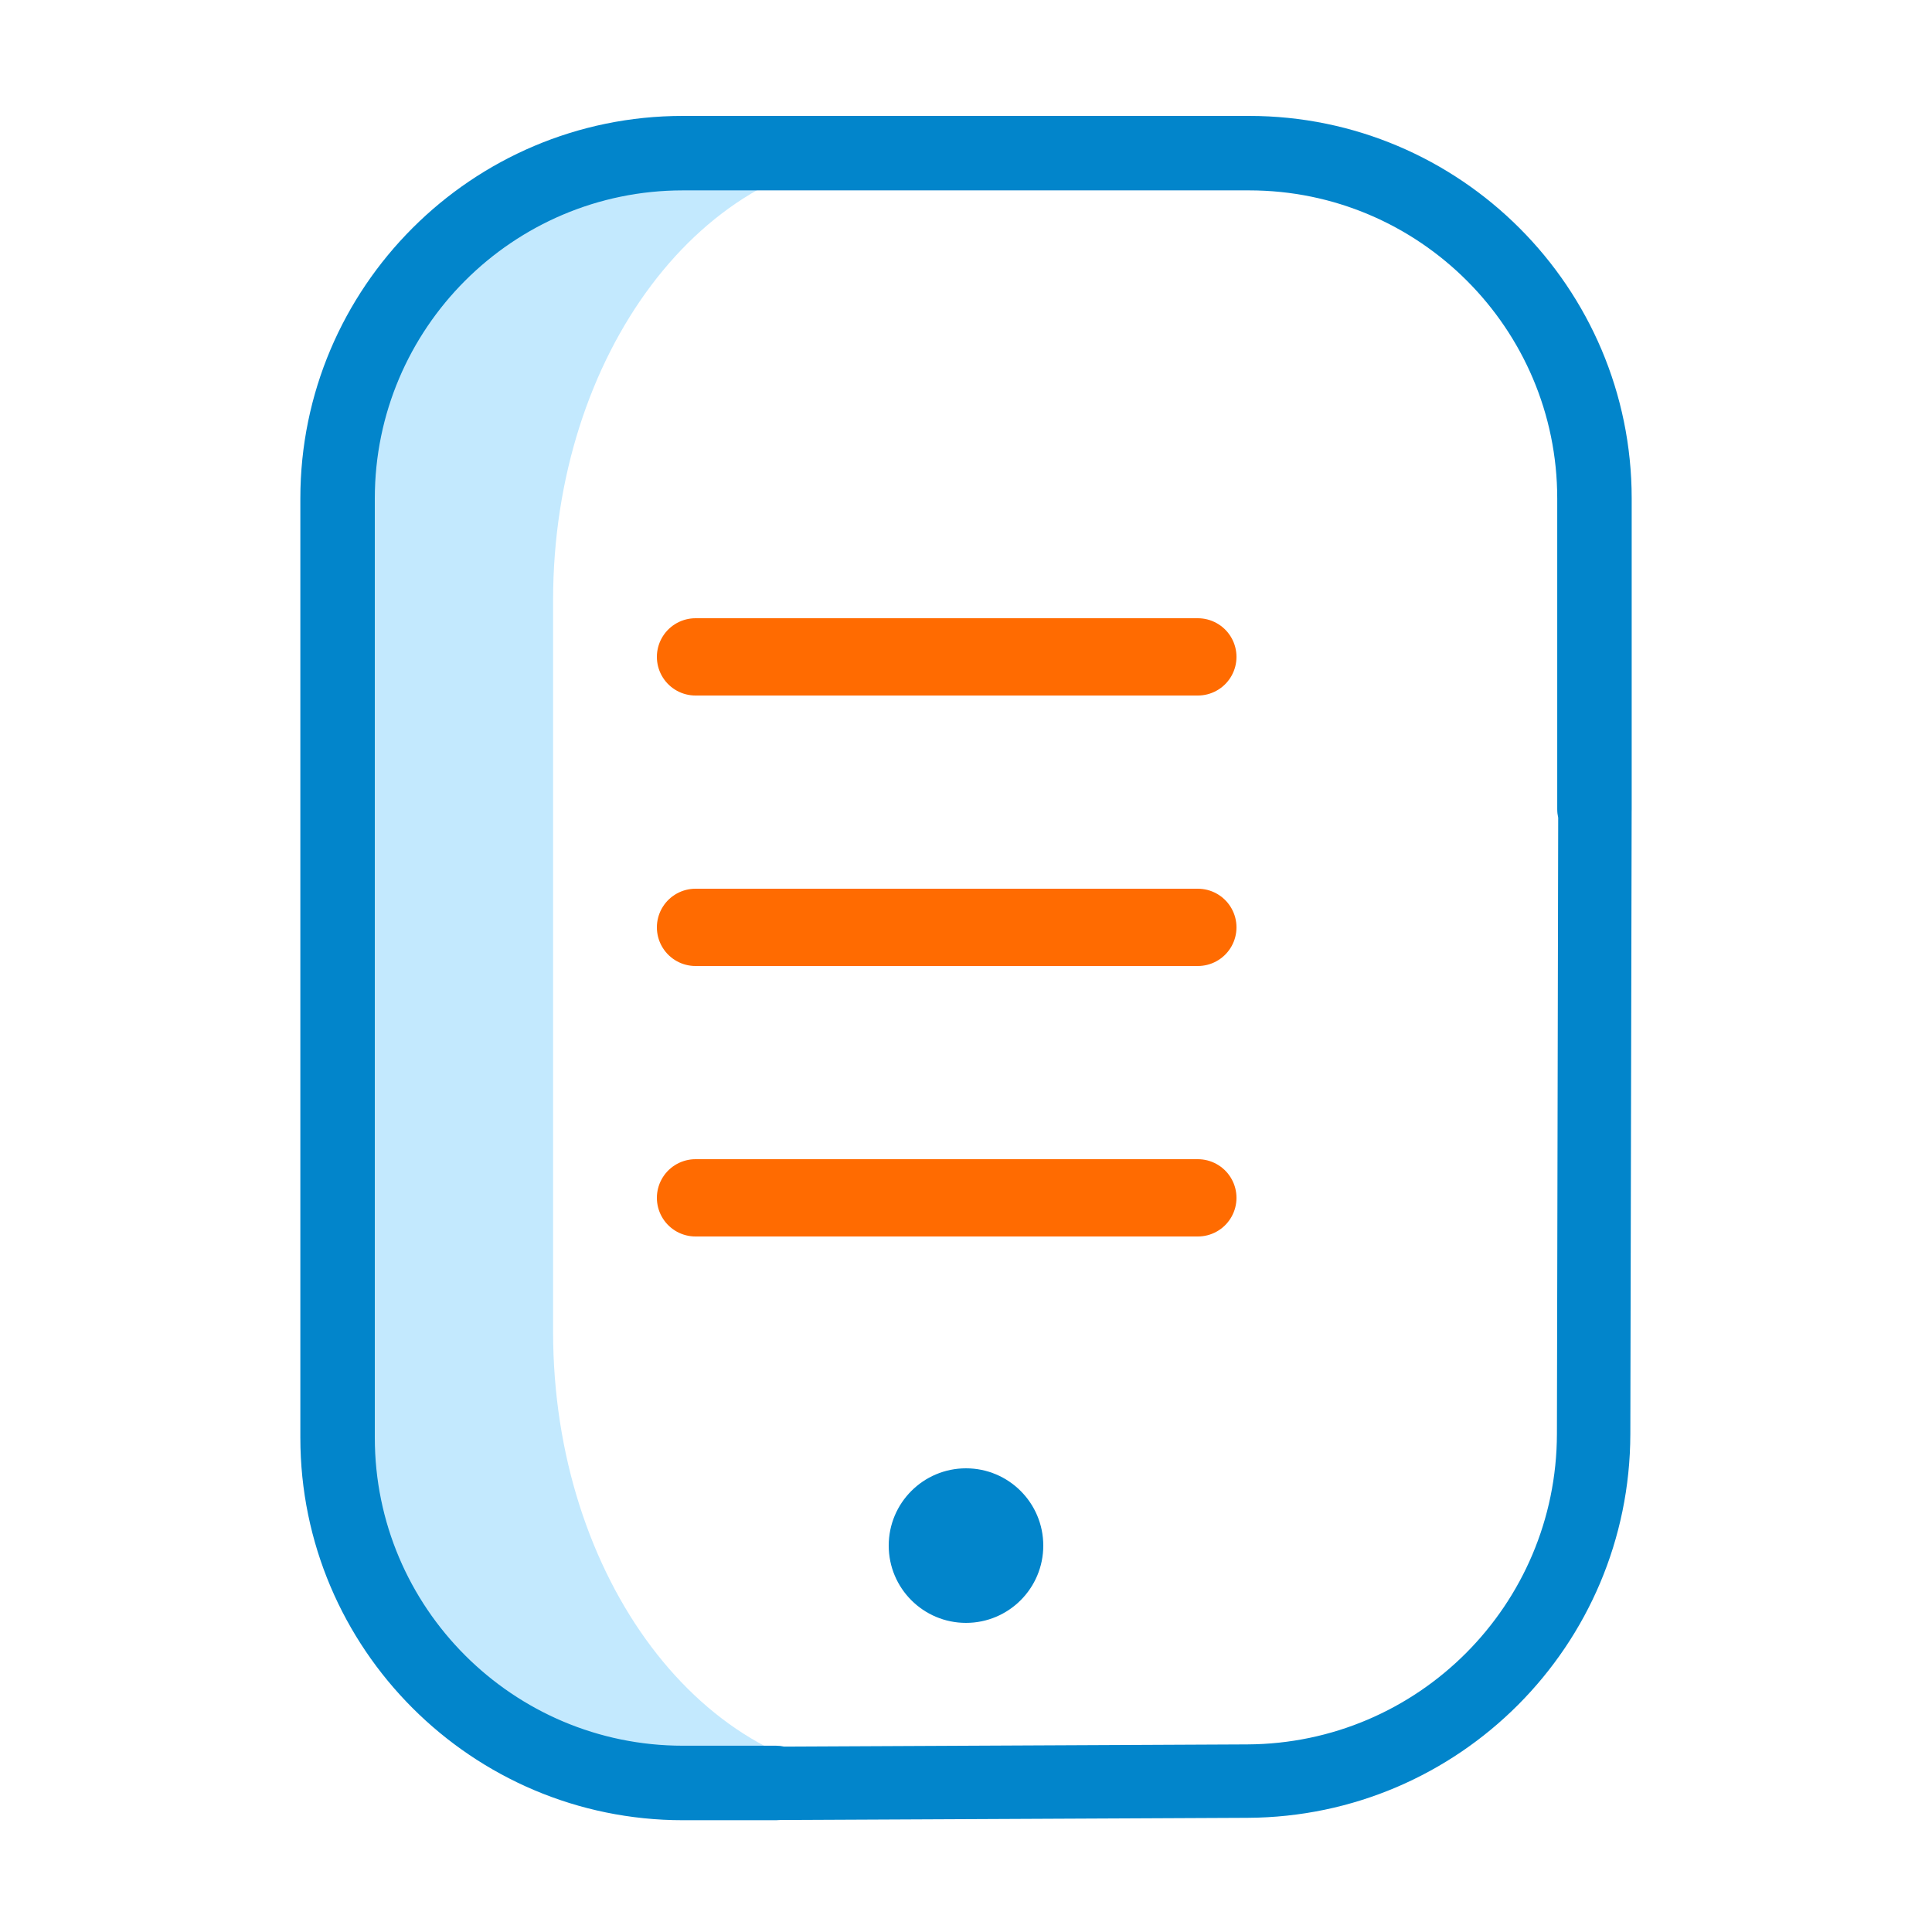 <svg width="50" height="50" viewBox="0 0 50 50" fill="none" xmlns="http://www.w3.org/2000/svg">
<path d="M14.314 34.466V15.534C14.314 9.164 18.203 4 23 4H17.711C12.9 4 9 9.166 9 15.539V34.462C9 40.834 12.9 46 17.711 46H23C18.203 46 14.314 40.836 14.314 34.466Z" fill="#C3E9FE"/>
<path fill-rule="evenodd" clip-rule="evenodd" d="M42.228 20.188L42.228 20.043L42.228 12.9C42.228 7.442 37.786 3 32.328 3L17.671 3C12.214 3 7.773 7.441 7.773 12.898L7.773 37.207C7.773 42.665 12.215 47.107 17.673 47.107L20.086 47.107C20.116 47.107 20.145 47.105 20.175 47.102L32.29 47.045C37.758 47.019 42.181 42.585 42.193 37.116L42.227 21C42.228 20.981 42.228 20.962 42.228 20.943L42.228 20.188ZM40.326 21.163L40.293 37.112C40.283 41.537 36.705 45.124 32.281 45.145L20.294 45.202C20.227 45.187 20.157 45.179 20.086 45.179L17.673 45.179C13.276 45.179 9.7 41.603 9.7 37.207L9.7 12.898C9.7 8.502 13.275 4.927 17.671 4.927L32.328 4.927C36.725 4.927 40.301 8.503 40.301 12.9L40.301 20.943C40.301 21.018 40.31 21.092 40.326 21.163Z" fill="#0285CB"/>
<line x1="18" y1="17" x2="31" y2="17" stroke="#FF6B01" stroke-width="2" stroke-linecap="round"/>
<line x1="18" y1="24" x2="31" y2="24" stroke="#FF6B01" stroke-width="2" stroke-linecap="round"/>
<line x1="18" y1="31" x2="31" y2="31" stroke="#FF6B01" stroke-width="2" stroke-linecap="round"/>
<circle cx="25" cy="40" r="2" fill="#0285CB"/>
</svg>
